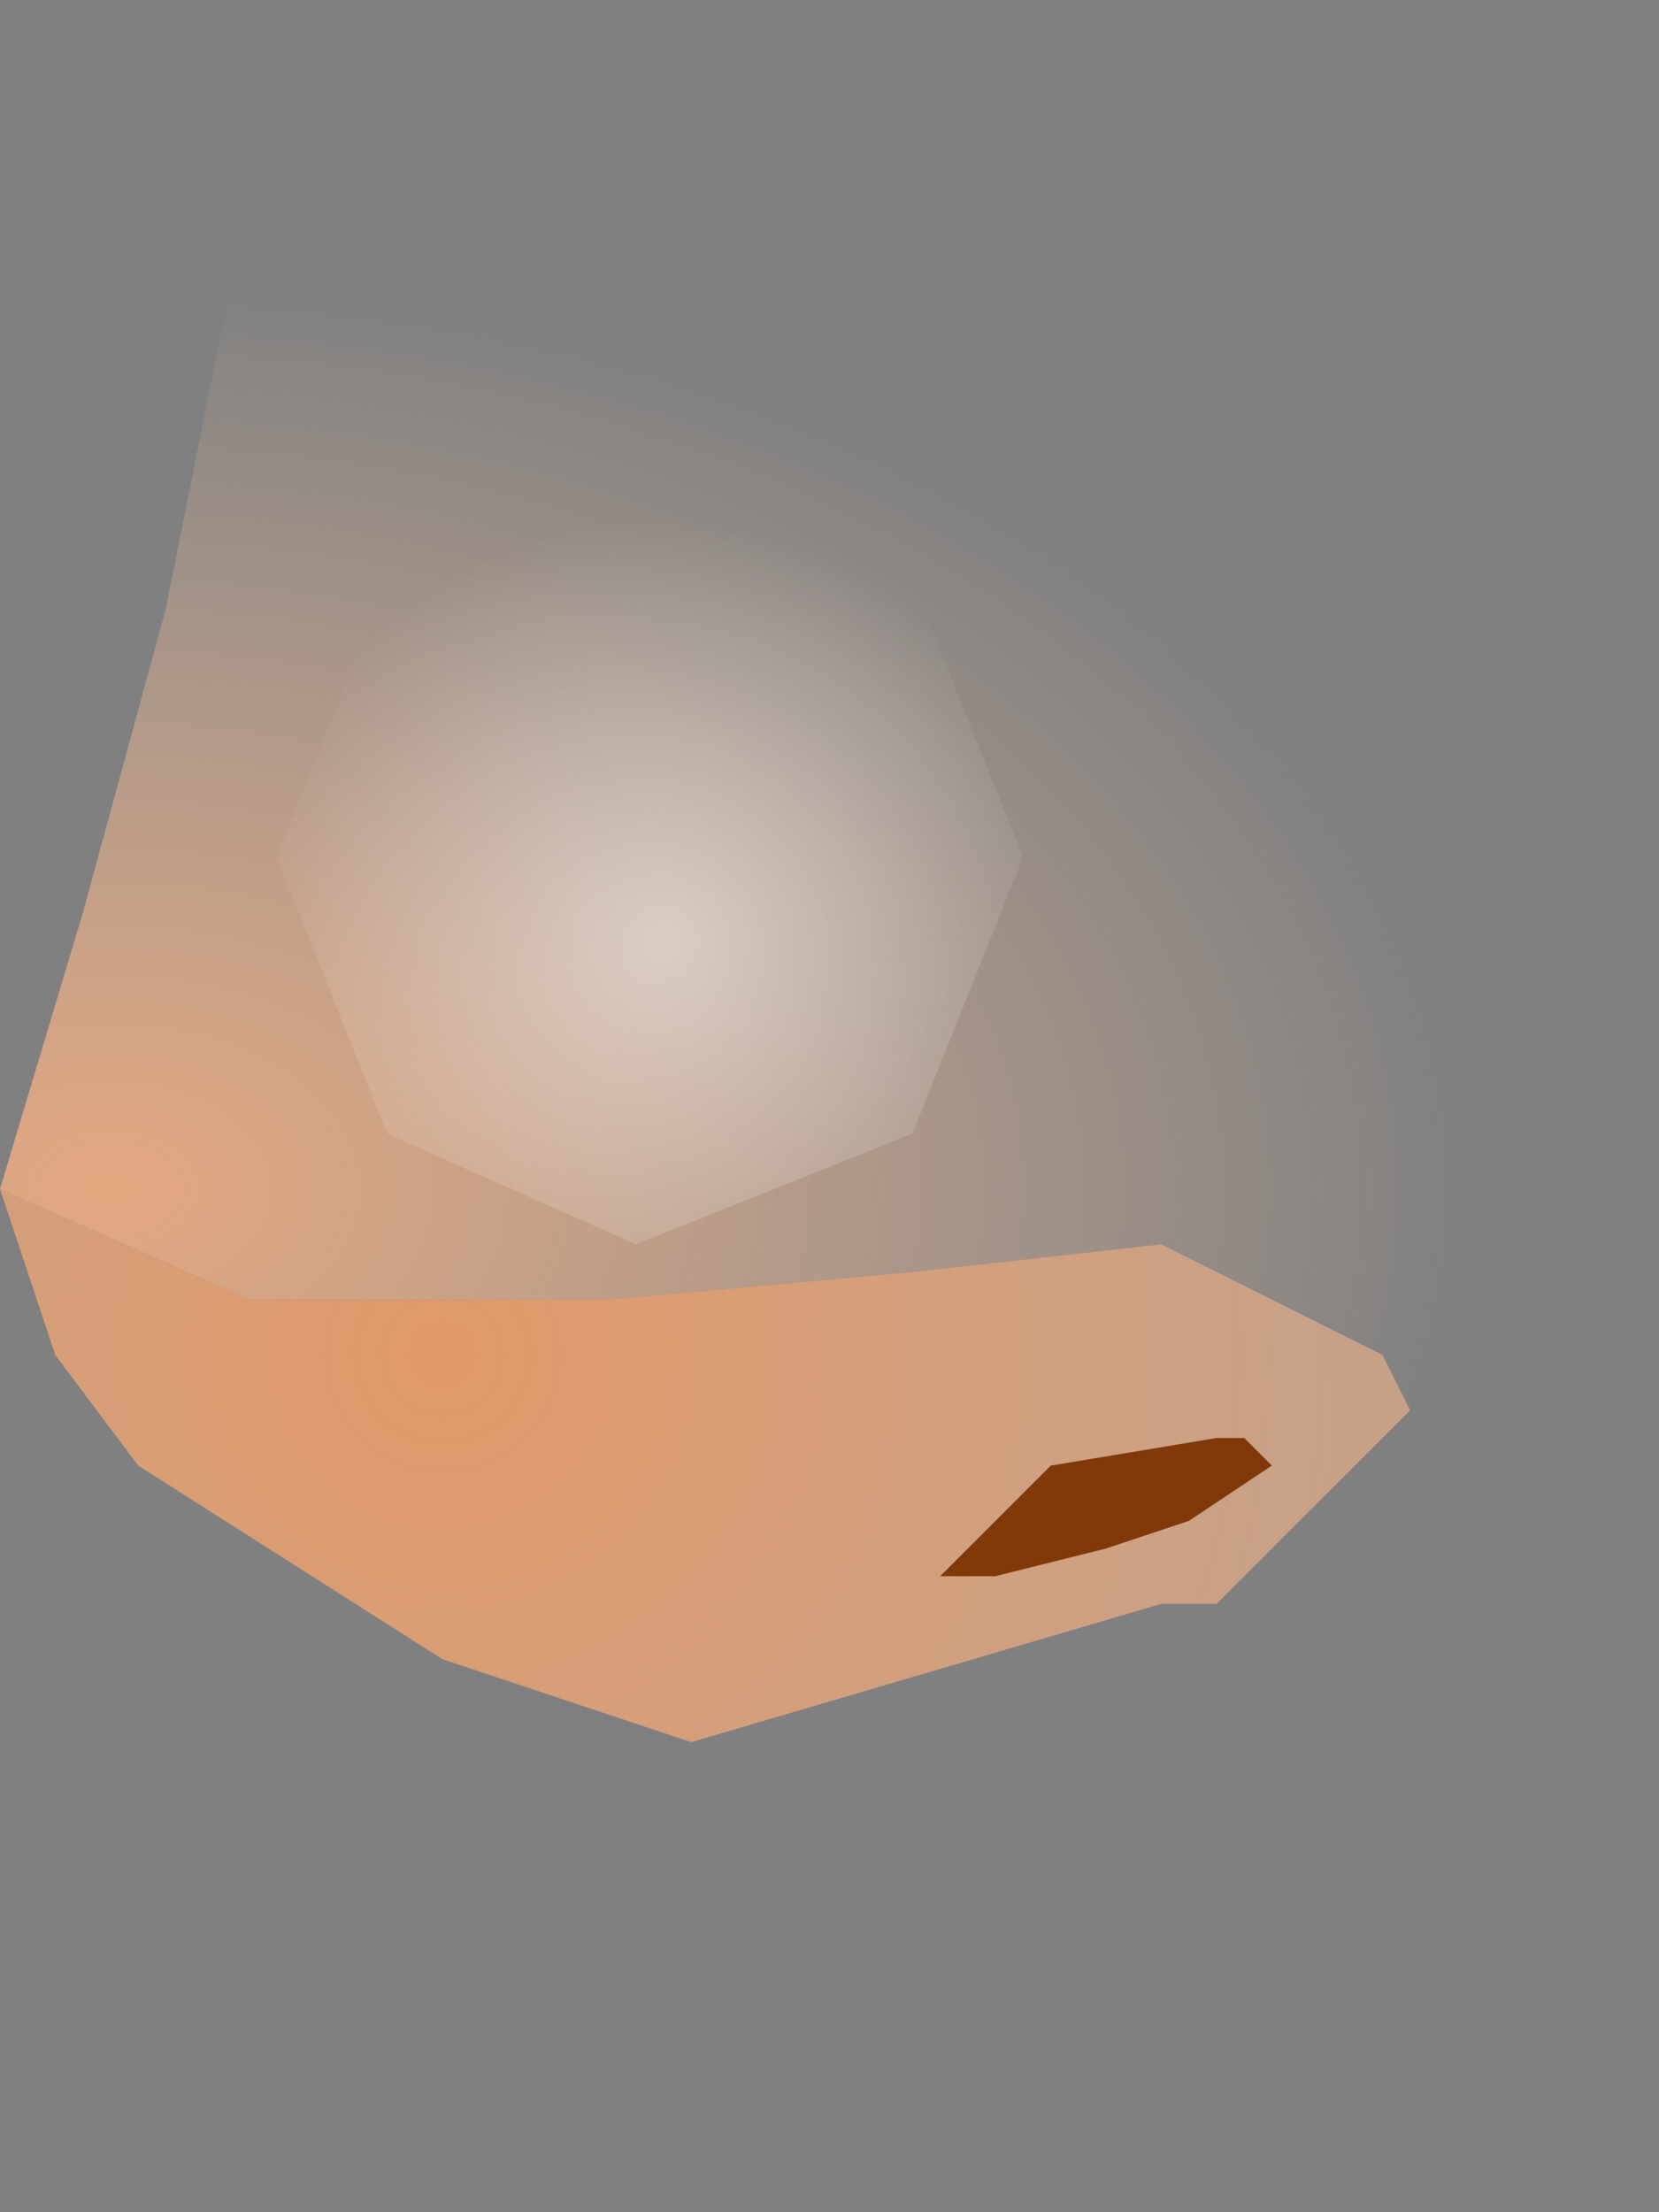 <svg xmlns="http://www.w3.org/2000/svg" width="3" height="4"><rect width="100%" height="100%" fill="#808080" stroke="none"/><g transform="translate(1.45 1.55)"><radialGradient id="a" gradientUnits="userSpaceOnUse" gradientTransform="matrix(.003 0 0 .002 -1.25 .6)" spreadMethod="pad" cx="0" cy="0" r="819.2" fx="0" fy="0"><stop offset="0" stop-color="#f5ad7e" stop-opacity=".851"/><stop offset="1" stop-color="#faccab" stop-opacity="0"/></radialGradient><path d="M1.05.9L.65.7.2.75-.35.8H-1l-.45-.2.15-.5.15-.55.15-.75.05-.05 1.8-.05Q1.9-.2 1.1 1L1.05.9" fill="url(#a)"/><path d="M.8 1.05l.05.05-.15.1-.15.05-.2.05h-.1l.2-.2.3-.05H.8" fill="#823909"/><radialGradient id="b" gradientUnits="userSpaceOnUse" gradientTransform="matrix(.002 0 0 .002 -.65 .9)" spreadMethod="pad" cx="0" cy="0" r="819.2" fx="0" fy="0"><stop offset="0" stop-color="#f39d64" stop-opacity=".851"/><stop offset="1" stop-color="#f6b78c" stop-opacity=".6"/></radialGradient><path d="M1.1 1l-.35.35h-.1l-.85.25-.45-.15-.55-.35-.15-.2-.1-.3.45.2h.65L.2.75.65.7l.4.2.05.1m-.35.05l-.3.05-.2.2h.1l.2-.05.15-.05.15-.1-.05-.05H.75" fill="url(#b)"/><radialGradient id="c" gradientUnits="userSpaceOnUse" gradientTransform="matrix(.001 0 0 .001 -.25 .15)" spreadMethod="pad" cx="0" cy="0" r="819.2" fx="0" fy="0"><stop offset="0" stop-color="#fff" stop-opacity=".502"/><stop offset=".933" stop-color="#fff" stop-opacity="0"/></radialGradient><path d="M.2-.5l.2.5-.2.5-.5.2-.45-.2-.2-.5.2-.5.45-.2.5.2" fill="url(#c)"/><radialGradient id="d" gradientUnits="userSpaceOnUse" gradientTransform="matrix(0 0 0 0 -.2 .3)" spreadMethod="pad" cx="0" cy="0" r="819.2" fx="0" fy="0"><stop offset="0" stop-color="#fff" stop-opacity=".8"/><stop offset=".933" stop-color="#fff" stop-opacity="0"/></radialGradient><path d="M-.05.5L-.2.6-.35.5l-.1-.2.1-.25.15-.1.15.1.1.25-.1.2" fill="url(#d)"/></g></svg>